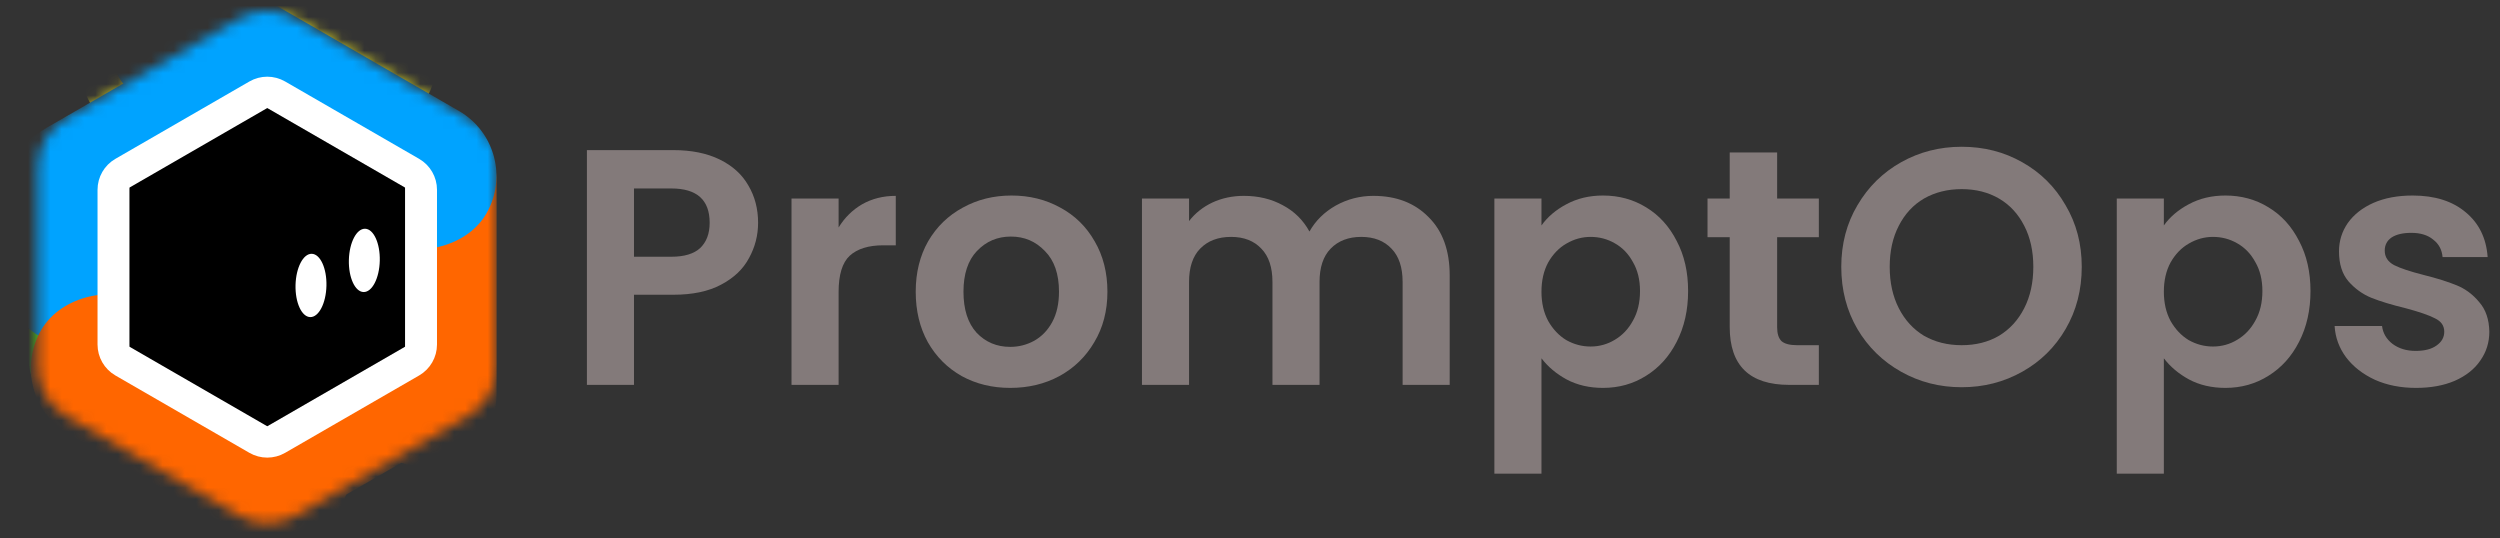 <svg width="223" height="48" viewBox="0 0 223 48" fill="none" xmlns="http://www.w3.org/2000/svg">
<rect x="0" y="0" width="223" height="48" fill="#333333" stroke="none"/>
<path d="M67.622 19.87C67.622 20.991 67.352 22.041 66.812 23.02C66.292 24 65.462 24.791 64.322 25.39C63.202 25.991 61.782 26.291 60.062 26.291H56.552V34.331H52.352V13.39H60.062C61.682 13.39 63.062 13.671 64.202 14.23C65.342 14.79 66.192 15.56 66.752 16.541C67.332 17.52 67.622 18.631 67.622 19.87ZM59.882 22.901C61.042 22.901 61.902 22.64 62.462 22.12C63.022 21.581 63.302 20.831 63.302 19.87C63.302 17.831 62.162 16.811 59.882 16.811H56.552V22.901H59.882Z" fill="#837A7A"/>
<path d="M74.803 20.291C75.344 19.41 76.043 18.721 76.903 18.221C77.784 17.721 78.784 17.471 79.903 17.471V21.881H78.793C77.474 21.881 76.474 22.191 75.793 22.811C75.133 23.43 74.803 24.511 74.803 26.05V34.331H70.603V17.71H74.803V20.291Z" fill="#837A7A"/>
<path d="M90.112 34.6C88.512 34.6 87.072 34.251 85.792 33.55C84.512 32.831 83.502 31.82 82.762 30.52C82.042 29.221 81.682 27.721 81.682 26.02C81.682 24.32 82.052 22.82 82.792 21.52C83.552 20.221 84.582 19.221 85.882 18.52C87.182 17.8 88.632 17.441 90.232 17.441C91.832 17.441 93.282 17.8 94.582 18.52C95.882 19.221 96.902 20.221 97.642 21.52C98.402 22.82 98.782 24.32 98.782 26.02C98.782 27.721 98.392 29.221 97.612 30.52C96.852 31.82 95.812 32.831 94.492 33.55C93.192 34.251 91.732 34.6 90.112 34.6ZM90.112 30.941C90.872 30.941 91.582 30.761 92.242 30.401C92.922 30.02 93.462 29.46 93.862 28.721C94.262 27.98 94.462 27.081 94.462 26.02C94.462 24.441 94.042 23.23 93.202 22.39C92.382 21.53 91.372 21.101 90.172 21.101C88.972 21.101 87.962 21.53 87.142 22.39C86.342 23.23 85.942 24.441 85.942 26.02C85.942 27.601 86.332 28.82 87.112 29.68C87.912 30.52 88.912 30.941 90.112 30.941Z" fill="#837A7A"/>
<path d="M122.503 17.471C124.543 17.471 126.183 18.101 127.423 19.36C128.683 20.601 129.313 22.34 129.313 24.581V34.331H125.113V25.151C125.113 23.851 124.783 22.86 124.123 22.18C123.463 21.48 122.563 21.131 121.423 21.131C120.283 21.131 119.373 21.48 118.693 22.18C118.033 22.86 117.703 23.851 117.703 25.151V34.331H113.503V25.151C113.503 23.851 113.173 22.86 112.513 22.18C111.853 21.48 110.953 21.131 109.813 21.131C108.653 21.131 107.733 21.48 107.053 22.18C106.393 22.86 106.063 23.851 106.063 25.151V34.331H101.863V17.71H106.063V19.721C106.603 19.02 107.293 18.471 108.133 18.07C108.993 17.671 109.933 17.471 110.953 17.471C112.253 17.471 113.413 17.75 114.433 18.311C115.453 18.851 116.243 19.631 116.803 20.651C117.343 19.691 118.123 18.921 119.143 18.34C120.183 17.761 121.303 17.471 122.503 17.471Z" fill="#837A7A"/>
<path d="M137.499 20.11C138.039 19.351 138.779 18.721 139.719 18.221C140.679 17.701 141.769 17.441 142.989 17.441C144.409 17.441 145.689 17.791 146.829 18.491C147.989 19.191 148.899 20.191 149.559 21.491C150.239 22.77 150.579 24.261 150.579 25.96C150.579 27.66 150.239 29.171 149.559 30.491C148.899 31.791 147.989 32.8 146.829 33.52C145.689 34.24 144.409 34.6 142.989 34.6C141.769 34.6 140.689 34.35 139.749 33.85C138.829 33.35 138.079 32.721 137.499 31.96V42.251H133.299V17.71H137.499V20.11ZM146.289 25.96C146.289 24.96 146.079 24.101 145.659 23.381C145.259 22.64 144.719 22.081 144.039 21.701C143.379 21.32 142.659 21.131 141.879 21.131C141.119 21.131 140.399 21.331 139.719 21.73C139.059 22.11 138.519 22.671 138.099 23.41C137.699 24.151 137.499 25.02 137.499 26.02C137.499 27.02 137.699 27.89 138.099 28.631C138.519 29.37 139.059 29.941 139.719 30.34C140.399 30.721 141.119 30.91 141.879 30.91C142.659 30.91 143.379 30.71 144.039 30.311C144.719 29.91 145.259 29.34 145.659 28.601C146.079 27.86 146.289 26.98 146.289 25.96Z" fill="#837A7A"/>
<path d="M158.521 21.16V29.201C158.521 29.761 158.651 30.171 158.911 30.43C159.191 30.671 159.651 30.791 160.291 30.791H162.241V34.331H159.601C156.061 34.331 154.291 32.611 154.291 29.171V21.16H152.311V17.71H154.291V13.601H158.521V17.71H162.241V21.16H158.521Z" fill="#837A7A"/>
<path d="M174.982 34.541C173.022 34.541 171.222 34.081 169.582 33.16C167.942 32.24 166.642 30.971 165.682 29.351C164.722 27.71 164.242 25.86 164.242 23.8C164.242 21.761 164.722 19.93 165.682 18.311C166.642 16.671 167.942 15.39 169.582 14.47C171.222 13.55 173.022 13.091 174.982 13.091C176.962 13.091 178.762 13.55 180.382 14.47C182.022 15.39 183.312 16.671 184.252 18.311C185.212 19.93 185.692 21.761 185.692 23.8C185.692 25.86 185.212 27.71 184.252 29.351C183.312 30.971 182.022 32.24 180.382 33.16C178.742 34.081 176.942 34.541 174.982 34.541ZM174.982 30.791C176.242 30.791 177.352 30.511 178.312 29.951C179.272 29.37 180.022 28.55 180.562 27.491C181.102 26.43 181.372 25.201 181.372 23.8C181.372 22.401 181.102 21.18 180.562 20.14C180.022 19.081 179.272 18.27 178.312 17.71C177.352 17.151 176.242 16.87 174.982 16.87C173.722 16.87 172.602 17.151 171.622 17.71C170.662 18.27 169.912 19.081 169.372 20.14C168.832 21.18 168.562 22.401 168.562 23.8C168.562 25.201 168.832 26.43 169.372 27.491C169.912 28.55 170.662 29.37 171.622 29.951C172.602 30.511 173.722 30.791 174.982 30.791Z" fill="#837A7A"/>
<path d="M193.016 20.11C193.556 19.351 194.296 18.721 195.236 18.221C196.196 17.701 197.286 17.441 198.506 17.441C199.926 17.441 201.206 17.791 202.346 18.491C203.506 19.191 204.416 20.191 205.076 21.491C205.756 22.77 206.096 24.261 206.096 25.96C206.096 27.66 205.756 29.171 205.076 30.491C204.416 31.791 203.506 32.8 202.346 33.52C201.206 34.24 199.926 34.6 198.506 34.6C197.286 34.6 196.206 34.35 195.266 33.85C194.346 33.35 193.596 32.721 193.016 31.96V42.251H188.816V17.71H193.016V20.11ZM201.806 25.96C201.806 24.96 201.596 24.101 201.176 23.381C200.776 22.64 200.236 22.081 199.556 21.701C198.896 21.32 198.176 21.131 197.396 21.131C196.636 21.131 195.916 21.331 195.236 21.73C194.576 22.11 194.036 22.671 193.616 23.41C193.216 24.151 193.016 25.02 193.016 26.02C193.016 27.02 193.216 27.89 193.616 28.631C194.036 29.37 194.576 29.941 195.236 30.34C195.916 30.721 196.636 30.91 197.396 30.91C198.176 30.91 198.896 30.71 199.556 30.311C200.236 29.91 200.776 29.34 201.176 28.601C201.596 27.86 201.806 26.98 201.806 25.96Z" fill="#837A7A"/>
<path d="M215.508 34.6C214.148 34.6 212.928 34.361 211.848 33.88C210.768 33.38 209.908 32.711 209.268 31.87C208.648 31.03 208.308 30.101 208.248 29.081H212.478C212.558 29.721 212.868 30.25 213.408 30.671C213.968 31.09 214.658 31.3 215.478 31.3C216.278 31.3 216.898 31.14 217.338 30.82C217.798 30.5 218.028 30.09 218.028 29.59C218.028 29.05 217.748 28.651 217.188 28.39C216.648 28.11 215.778 27.811 214.578 27.491C213.338 27.191 212.318 26.881 211.518 26.561C210.738 26.241 210.058 25.75 209.478 25.09C208.918 24.43 208.638 23.541 208.638 22.421C208.638 21.5 208.898 20.66 209.418 19.901C209.958 19.14 210.718 18.541 211.698 18.101C212.698 17.66 213.868 17.441 215.208 17.441C217.188 17.441 218.768 17.941 219.948 18.941C221.128 19.921 221.778 21.25 221.898 22.93H217.878C217.818 22.27 217.538 21.75 217.038 21.37C216.558 20.971 215.908 20.77 215.088 20.77C214.328 20.77 213.738 20.91 213.318 21.191C212.918 21.471 212.718 21.86 212.718 22.36C212.718 22.921 212.998 23.351 213.558 23.651C214.118 23.93 214.988 24.221 216.168 24.52C217.368 24.82 218.358 25.131 219.138 25.451C219.918 25.77 220.588 26.27 221.148 26.951C221.728 27.61 222.028 28.491 222.048 29.59C222.048 30.55 221.778 31.41 221.238 32.17C220.718 32.931 219.958 33.531 218.958 33.971C217.978 34.391 216.828 34.6 215.508 34.6Z" fill="#837A7A"/>
<mask id="mask0_1258_2561" style="mask-type:alpha" maskUnits="userSpaceOnUse" x="3" y="0" width="42" height="47">
<path d="M21.327 1.659C22.883 0.761 24.8 0.761 26.356 1.659L41.785 10.567C43.341 11.465 44.3 13.126 44.3 14.922V32.738C44.3 34.535 43.341 36.195 41.785 37.093L26.356 46.001C24.8 46.9 22.883 46.9 21.327 46.001L5.898 37.093C4.342 36.195 3.384 34.535 3.384 32.738V14.922C3.384 13.126 4.342 11.465 5.898 10.567L21.327 1.659Z" fill="black"/>
</mask>
<g mask="url(#mask0_1258_2561)">
<rect x="31.227" y="9.597" width="13.072" height="32.035" rx="6.536" fill="#FF6600"/>
<rect x="6.992" y="13.794" width="17.513" height="32.035" rx="8.756" transform="rotate(-90 6.992 13.794)" fill="#F0E81C"/>
<rect x="2.562" y="9.597" width="13.072" height="28.997" rx="6.536" fill="#5DF415"/>
<path d="M11.373 7.232C15.426 4.893 20.608 6.281 22.947 10.334V10.334C24.381 12.818 24.461 15.859 23.159 18.415L19.371 25.853C13.442 37.493 -4.218 30.837 -0.989 18.179V18.179C-0.26 15.322 1.591 12.88 4.145 11.406L11.373 7.232Z" fill="#00A3FF"/>
<rect x="46.734" y="13.245" width="13.389" height="37.944" rx="6.695" transform="rotate(120 46.734 13.245)" fill="#00A3FF"/>
<rect x="40.484" y="25.127" width="11.647" height="27.235" rx="5.824" transform="rotate(60 40.484 25.127)" fill="#FF6600"/>
<rect x="33.852" y="39.097" width="13.523" height="30.967" rx="6.762" transform="rotate(120 33.852 39.097)" fill="#FF6600"/>
</g>
<path d="M36.675 15.404L24.72 8.502C24.175 8.187 23.504 8.187 22.96 8.502L11.005 15.404C10.46 15.718 10.125 16.299 10.125 16.928V30.732C10.125 31.361 10.46 31.942 11.005 32.257L22.96 39.159C23.504 39.473 24.175 39.473 24.72 39.159L36.675 32.257C37.219 31.942 37.555 31.361 37.555 30.732V16.928C37.555 16.299 37.219 15.718 36.675 15.404Z" fill="#D9D9D9" stroke="white" stroke-width="2.85"/>
<path d="M23.84 9.639L36.13 16.734V30.926L23.84 38.021L11.55 30.926V16.734L23.84 9.639Z" fill="black"/>
<ellipse cx="32.498" cy="23.227" rx="1.379" ry="2.824" transform="rotate(1.389 32.498 23.227)" fill="white"/>
<ellipse cx="27.74" cy="25.462" rx="1.379" ry="2.824" transform="rotate(1.389 27.74 25.462)" fill="white"/>
</svg>
